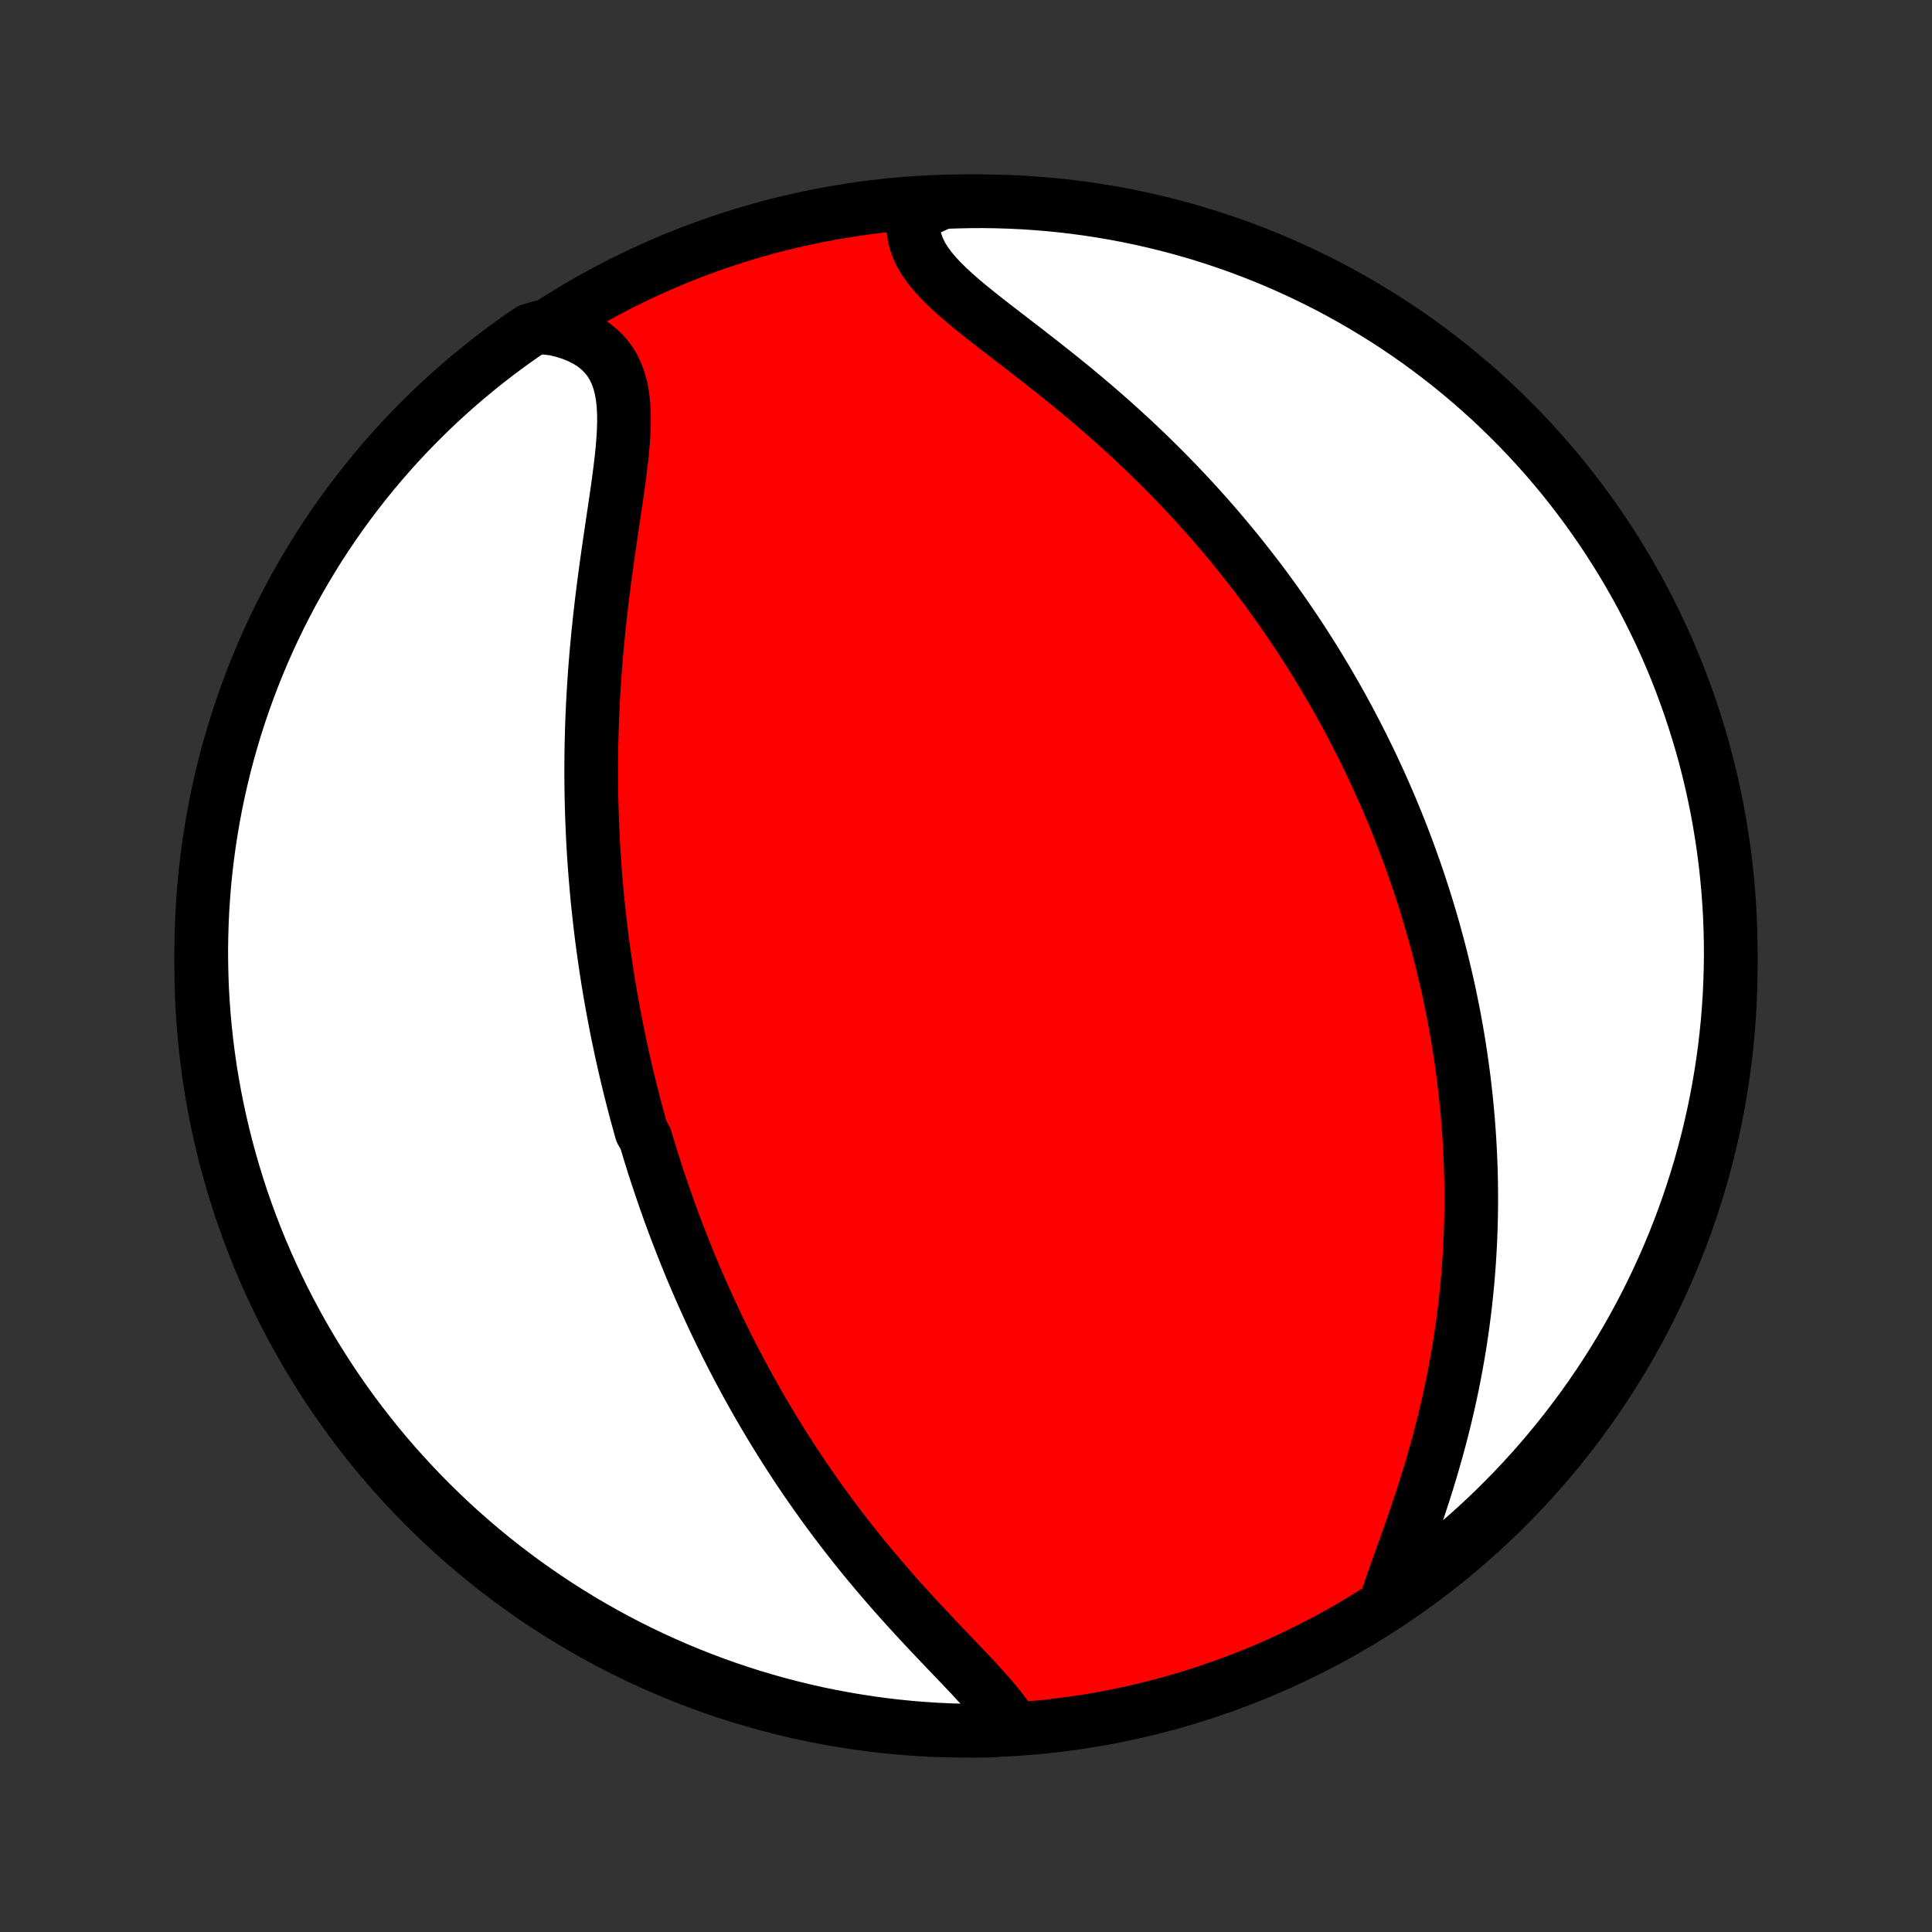 <?xml version="1.0" encoding="utf-8" standalone="no"?>
<!DOCTYPE svg PUBLIC "-//W3C//DTD SVG 1.1//EN"
  "http://www.w3.org/Graphics/SVG/1.1/DTD/svg11.dtd">
<!-- Created with matplotlib (http://matplotlib.org/) -->
<svg height="72pt" version="1.1" viewBox="0 0 72 72" width="72pt" xmlns="http://www.w3.org/2000/svg" xmlns:xlink="http://www.w3.org/1999/xlink">
 <rect x="0" y="0" width="72" height="72" fill="#333333" stroke="none"/>
 <defs>
  <style type="text/css">
*{stroke-linecap:butt;stroke-linejoin:round;}
  </style>
 </defs>
 <g id="figure_1">
  <g id="patch_1">
   <path d="
M0 72
L72 72
L72 0
L0 0
z
" style="fill:none;"/>
  </g>
  <g id="axes_1">
   <g id="PatchCollection_1">
    <defs>
     <path d="
M36 -7.5
C43.558 -7.5 50.808 -10.503 56.153 -15.848
C61.497 -21.192 64.5 -28.442 64.5 -36
C64.5 -43.558 61.497 -50.808 56.153 -56.153
C50.808 -61.497 43.558 -64.5 36 -64.5
C28.442 -64.5 21.192 -61.497 15.848 -56.153
C10.503 -50.808 7.5 -43.558 7.5 -36
C7.5 -28.442 10.503 -21.192 15.848 -15.848
C21.192 -10.503 28.442 -7.5 36 -7.5
z
" id="C0_0_a811fe30f3"/>
     <path d="
M37.765 -7.603
L37.618 -7.844
L37.449 -8.088
L37.263 -8.334
L37.061 -8.583
L36.847 -8.834
L36.621 -9.087
L36.386 -9.343
L36.145 -9.602
L35.897 -9.863
L35.645 -10.127
L35.391 -10.393
L35.134 -10.662
L34.876 -10.933
L34.618 -11.206
L34.361 -11.481
L34.104 -11.758
L33.85 -12.036
L33.597 -12.316
L33.346 -12.598
L33.099 -12.88
L32.854 -13.164
L32.613 -13.448
L32.375 -13.733
L32.141 -14.018
L31.91 -14.304
L31.683 -14.591
L31.46 -14.877
L31.241 -15.163
L31.026 -15.449
L30.815 -15.735
L30.608 -16.02
L30.405 -16.306
L30.205 -16.59
L30.01 -16.874
L29.818 -17.157
L29.631 -17.44
L29.447 -17.722
L29.266 -18.003
L29.09 -18.283
L28.917 -18.562
L28.747 -18.841
L28.581 -19.118
L28.418 -19.394
L28.259 -19.67
L28.103 -19.944
L27.95 -20.217
L27.8 -20.49
L27.654 -20.761
L27.51 -21.031
L27.369 -21.301
L27.231 -21.569
L27.096 -21.836
L26.964 -22.103
L26.834 -22.368
L26.706 -22.633
L26.582 -22.897
L26.459 -23.16
L26.34 -23.422
L26.222 -23.683
L26.107 -23.944
L25.994 -24.203
L25.883 -24.463
L25.774 -24.721
L25.668 -24.979
L25.563 -25.237
L25.46 -25.494
L25.36 -25.75
L25.261 -26.006
L25.164 -26.262
L25.069 -26.517
L24.975 -26.772
L24.884 -27.027
L24.794 -27.282
L24.705 -27.536
L24.619 -27.791
L24.534 -28.045
L24.45 -28.299
L24.368 -28.554
L24.288 -28.809
L24.209 -29.063
L24.131 -29.319
L24.055 -29.574
L23.907 -29.829
L23.835 -30.086
L23.764 -30.342
L23.695 -30.599
L23.627 -30.857
L23.561 -31.115
L23.495 -31.374
L23.431 -31.634
L23.369 -31.894
L23.308 -32.156
L23.247 -32.418
L23.189 -32.681
L23.131 -32.946
L23.075 -33.211
L23.02 -33.477
L22.966 -33.745
L22.914 -34.014
L22.863 -34.285
L22.813 -34.557
L22.764 -34.83
L22.717 -35.105
L22.671 -35.382
L22.627 -35.66
L22.584 -35.94
L22.542 -36.222
L22.502 -36.505
L22.463 -36.791
L22.425 -37.078
L22.389 -37.368
L22.355 -37.659
L22.322 -37.953
L22.29 -38.249
L22.26 -38.547
L22.232 -38.848
L22.206 -39.151
L22.181 -39.457
L22.158 -39.765
L22.136 -40.075
L22.117 -40.389
L22.099 -40.705
L22.084 -41.023
L22.07 -41.344
L22.058 -41.669
L22.049 -41.995
L22.041 -42.325
L22.036 -42.658
L22.033 -42.993
L22.032 -43.332
L22.034 -43.673
L22.038 -44.017
L22.044 -44.364
L22.054 -44.715
L22.065 -45.068
L22.079 -45.423
L22.096 -45.782
L22.116 -46.143
L22.138 -46.507
L22.163 -46.874
L22.191 -47.243
L22.222 -47.615
L22.256 -47.989
L22.292 -48.365
L22.331 -48.743
L22.372 -49.123
L22.416 -49.504
L22.463 -49.887
L22.512 -50.271
L22.563 -50.656
L22.616 -51.042
L22.67 -51.428
L22.726 -51.814
L22.783 -52.199
L22.84 -52.584
L22.897 -52.967
L22.953 -53.348
L23.008 -53.727
L23.06 -54.103
L23.108 -54.475
L23.153 -54.842
L23.191 -55.205
L23.221 -55.56
L23.243 -55.909
L23.254 -56.25
L23.252 -56.582
L23.235 -56.903
L23.202 -57.213
L23.15 -57.51
L23.077 -57.793
L22.981 -58.061
L22.862 -58.313
L22.717 -58.548
L22.547 -58.764
L22.351 -58.962
L22.129 -59.142
L21.883 -59.301
L21.612 -59.441
L21.32 -59.561
L21.006 -59.662
L20.673 -59.744
L20.157 -59.807
L19.745 -59.69
L19.339 -59.41
L18.938 -59.123
L18.543 -58.829
L18.152 -58.528
L17.767 -58.219
L17.387 -57.904
L17.014 -57.583
L16.646 -57.255
L16.283 -56.92
L15.927 -56.579
L15.577 -56.232
L15.233 -55.879
L14.896 -55.519
L14.565 -55.154
L14.24 -54.783
L13.922 -54.406
L13.611 -54.023
L13.307 -53.635
L13.009 -53.242
L12.719 -52.843
L12.436 -52.439
L12.159 -52.03
L11.89 -51.617
L11.629 -51.198
L11.375 -50.775
L11.128 -50.347
L10.889 -49.916
L10.658 -49.479
L10.434 -49.039
L10.218 -48.595
L10.01 -48.147
L9.81 -47.695
L9.618 -47.239
L9.434 -46.781
L9.258 -46.319
L9.09 -45.853
L8.93 -45.385
L8.778 -44.914
L8.635 -44.44
L8.5 -43.964
L8.374 -43.485
L8.256 -43.004
L8.146 -42.521
L8.045 -42.036
L7.953 -41.549
L7.869 -41.06
L7.793 -40.57
L7.726 -40.078
L7.668 -39.585
L7.618 -39.091
L7.578 -38.596
L7.545 -38.1
L7.522 -37.604
L7.507 -37.107
L7.5 -36.61
L7.503 -36.113
L7.514 -35.615
L7.533 -35.118
L7.562 -34.621
L7.599 -34.124
L7.645 -33.628
L7.699 -33.133
L7.762 -32.639
L7.833 -32.145
L7.914 -31.653
L8.002 -31.162
L8.1 -30.673
L8.205 -30.185
L8.32 -29.699
L8.442 -29.215
L8.573 -28.733
L8.713 -28.253
L8.86 -27.775
L9.016 -27.3
L9.18 -26.828
L9.353 -26.358
L9.533 -25.892
L9.722 -25.428
L9.918 -24.968
L10.123 -24.511
L10.335 -24.058
L10.555 -23.608
L10.783 -23.162
L11.019 -22.72
L11.262 -22.282
L11.513 -21.848
L11.771 -21.418
L12.037 -20.993
L12.31 -20.572
L12.59 -20.157
L12.877 -19.745
L13.171 -19.339
L13.473 -18.938
L13.781 -18.543
L14.095 -18.152
L14.417 -17.767
L14.745 -17.387
L15.08 -17.014
L15.421 -16.646
L15.768 -16.283
L16.121 -15.927
L16.481 -15.577
L16.846 -15.233
L17.217 -14.896
L17.594 -14.565
L17.977 -14.24
L18.365 -13.922
L18.758 -13.611
L19.157 -13.307
L19.561 -13.009
L19.97 -12.719
L20.383 -12.436
L20.802 -12.159
L21.225 -11.89
L21.652 -11.629
L22.084 -11.375
L22.521 -11.128
L22.961 -10.889
L23.405 -10.658
L23.853 -10.434
L24.305 -10.218
L24.761 -10.01
L25.219 -9.81
L25.681 -9.618
L26.147 -9.434
L26.615 -9.258
L27.086 -9.09
L27.56 -8.93
L28.036 -8.778
L28.515 -8.635
L28.996 -8.5
L29.479 -8.374
L29.964 -8.256
L30.451 -8.146
L30.94 -8.045
L31.43 -7.953
L31.922 -7.869
L32.415 -7.793
L32.909 -7.726
L33.404 -7.668
L33.9 -7.618
L34.396 -7.578
L34.893 -7.545
L35.39 -7.522
L35.887 -7.507
L36.385 -7.5
L36.882 -7.503
z
" id="C0_1_1fbfa0ecfa"/>
     <path d="
M51.631 -12.219
L51.744 -12.566
L51.866 -12.922
L51.993 -13.286
L52.125 -13.657
L52.26 -14.034
L52.397 -14.415
L52.533 -14.801
L52.669 -15.191
L52.803 -15.583
L52.935 -15.978
L53.064 -16.375
L53.19 -16.773
L53.311 -17.171
L53.428 -17.571
L53.541 -17.97
L53.65 -18.369
L53.753 -18.767
L53.851 -19.164
L53.945 -19.56
L54.033 -19.954
L54.117 -20.347
L54.195 -20.738
L54.268 -21.126
L54.336 -21.512
L54.4 -21.896
L54.458 -22.278
L54.512 -22.657
L54.561 -23.032
L54.606 -23.406
L54.646 -23.776
L54.682 -24.143
L54.714 -24.507
L54.741 -24.869
L54.765 -25.227
L54.785 -25.582
L54.801 -25.934
L54.813 -26.283
L54.822 -26.63
L54.827 -26.973
L54.829 -27.312
L54.828 -27.649
L54.823 -27.984
L54.816 -28.315
L54.805 -28.643
L54.791 -28.968
L54.775 -29.291
L54.756 -29.611
L54.734 -29.928
L54.71 -30.243
L54.683 -30.555
L54.654 -30.864
L54.622 -31.171
L54.588 -31.476
L54.552 -31.778
L54.513 -32.078
L54.472 -32.376
L54.429 -32.672
L54.384 -32.965
L54.337 -33.257
L54.288 -33.546
L54.237 -33.834
L54.184 -34.12
L54.128 -34.404
L54.071 -34.686
L54.013 -34.967
L53.952 -35.246
L53.889 -35.523
L53.824 -35.8
L53.758 -36.074
L53.69 -36.348
L53.62 -36.62
L53.548 -36.891
L53.474 -37.161
L53.399 -37.43
L53.322 -37.697
L53.243 -37.964
L53.162 -38.23
L53.079 -38.495
L52.994 -38.76
L52.908 -39.023
L52.82 -39.286
L52.73 -39.548
L52.637 -39.81
L52.543 -40.072
L52.447 -40.332
L52.349 -40.593
L52.25 -40.853
L52.148 -41.113
L52.044 -41.373
L51.938 -41.632
L51.83 -41.891
L51.719 -42.151
L51.607 -42.41
L51.492 -42.669
L51.375 -42.928
L51.255 -43.188
L51.134 -43.447
L51.01 -43.707
L50.883 -43.967
L50.754 -44.228
L50.622 -44.488
L50.488 -44.749
L50.351 -45.011
L50.212 -45.273
L50.069 -45.535
L49.924 -45.798
L49.776 -46.062
L49.624 -46.326
L49.47 -46.59
L49.312 -46.855
L49.152 -47.121
L48.988 -47.388
L48.821 -47.655
L48.65 -47.923
L48.476 -48.192
L48.298 -48.461
L48.116 -48.731
L47.931 -49.002
L47.742 -49.274
L47.549 -49.546
L47.352 -49.819
L47.151 -50.093
L46.946 -50.367
L46.736 -50.642
L46.522 -50.918
L46.304 -51.194
L46.081 -51.471
L45.854 -51.749
L45.622 -52.026
L45.386 -52.305
L45.145 -52.583
L44.899 -52.862
L44.648 -53.141
L44.392 -53.42
L44.131 -53.699
L43.866 -53.978
L43.595 -54.257
L43.32 -54.536
L43.04 -54.814
L42.755 -55.092
L42.465 -55.369
L42.171 -55.645
L41.872 -55.92
L41.568 -56.194
L41.261 -56.467
L40.949 -56.739
L40.634 -57.009
L40.316 -57.277
L39.994 -57.544
L39.67 -57.808
L39.343 -58.071
L39.015 -58.331
L38.687 -58.589
L38.358 -58.845
L38.03 -59.099
L37.704 -59.35
L37.38 -59.599
L37.061 -59.845
L36.747 -60.09
L36.441 -60.332
L36.143 -60.573
L35.856 -60.813
L35.583 -61.051
L35.324 -61.289
L35.083 -61.527
L34.861 -61.765
L34.662 -62.004
L34.487 -62.244
L34.338 -62.486
L34.218 -62.73
L34.127 -62.976
L34.067 -63.225
L34.038 -63.476
L34.041 -63.728
L34.074 -63.982
L34.62 -64.237
L35.117 -64.467
L35.614 -64.486
L36.112 -64.497
L36.609 -64.5
L37.106 -64.493
L37.603 -64.478
L38.1 -64.455
L38.595 -64.422
L39.09 -64.382
L39.584 -64.332
L40.077 -64.274
L40.569 -64.207
L41.059 -64.131
L41.548 -64.047
L42.035 -63.955
L42.52 -63.854
L43.003 -63.744
L43.484 -63.626
L43.963 -63.5
L44.44 -63.365
L44.913 -63.222
L45.385 -63.07
L45.853 -62.911
L46.318 -62.743
L46.78 -62.567
L47.239 -62.383
L47.694 -62.191
L48.146 -61.99
L48.594 -61.782
L49.038 -61.566
L49.479 -61.343
L49.915 -61.111
L50.347 -60.872
L50.774 -60.626
L51.197 -60.371
L51.616 -60.11
L52.03 -59.841
L52.438 -59.565
L52.842 -59.282
L53.241 -58.991
L53.634 -58.694
L54.023 -58.389
L54.405 -58.078
L54.782 -57.76
L55.153 -57.436
L55.519 -57.105
L55.878 -56.767
L56.231 -56.423
L56.579 -56.073
L56.92 -55.717
L57.254 -55.355
L57.583 -54.987
L57.904 -54.613
L58.219 -54.234
L58.527 -53.849
L58.828 -53.458
L59.123 -53.062
L59.41 -52.661
L59.69 -52.255
L59.963 -51.844
L60.228 -51.428
L60.487 -51.008
L60.737 -50.583
L60.981 -50.153
L61.216 -49.719
L61.444 -49.281
L61.664 -48.839
L61.877 -48.393
L62.081 -47.943
L62.278 -47.49
L62.467 -47.033
L62.647 -46.572
L62.819 -46.109
L62.983 -45.642
L63.139 -45.173
L63.287 -44.7
L63.427 -44.225
L63.558 -43.748
L63.68 -43.268
L63.794 -42.786
L63.9 -42.302
L63.998 -41.816
L64.086 -41.328
L64.166 -40.839
L64.238 -40.348
L64.301 -39.856
L64.355 -39.362
L64.401 -38.868
L64.438 -38.372
L64.467 -37.876
L64.486 -37.38
L64.497 -36.883
L64.5 -36.386
L64.493 -35.888
L64.478 -35.391
L64.455 -34.894
L64.422 -34.397
L64.382 -33.9
L64.332 -33.405
L64.274 -32.91
L64.207 -32.416
L64.131 -31.923
L64.047 -31.431
L63.955 -30.941
L63.854 -30.452
L63.744 -29.965
L63.626 -29.48
L63.5 -28.997
L63.365 -28.516
L63.222 -28.037
L63.07 -27.56
L62.911 -27.087
L62.743 -26.616
L62.567 -26.147
L62.383 -25.682
L62.191 -25.22
L61.99 -24.761
L61.782 -24.306
L61.566 -23.854
L61.343 -23.406
L61.111 -22.962
L60.872 -22.521
L60.626 -22.085
L60.371 -21.653
L60.11 -21.226
L59.841 -20.802
L59.565 -20.384
L59.282 -19.97
L58.991 -19.561
L58.694 -19.158
L58.389 -18.759
L58.078 -18.366
L57.76 -17.977
L57.436 -17.595
L57.105 -17.218
L56.767 -16.847
L56.423 -16.481
L56.073 -16.122
L55.717 -15.768
L55.355 -15.421
L54.987 -15.08
L54.613 -14.746
L54.234 -14.418
L53.849 -14.096
L53.458 -13.781
L53.062 -13.473
L52.661 -13.172
L52.255 -12.877
z
" id="C0_2_28e11db554"/>
    </defs>
    <g clip-path="url(#p1bffca34e9)">
     <use style="fill:#ff0000;stroke:#000000;stroke-width:2.0;" x="0.0" xlink:href="#C0_0_a811fe30f3" y="72.0"/>
    </g>
    <g clip-path="url(#p1bffca34e9)">
     <use style="fill:#ffffff;stroke:#000000;stroke-width:2.0;" x="0.0" xlink:href="#C0_1_1fbfa0ecfa" y="72.0"/>
    </g>
    <g clip-path="url(#p1bffca34e9)">
     <use style="fill:#ffffff;stroke:#000000;stroke-width:2.0;" x="0.0" xlink:href="#C0_2_28e11db554" y="72.0"/>
    </g>
   </g>
  </g>
 </g>
 <defs>
  <clipPath id="p1bffca34e9">
   <rect height="72.0" width="72.0" x="0.0" y="0.0"/>
  </clipPath>
 </defs>
</svg>
